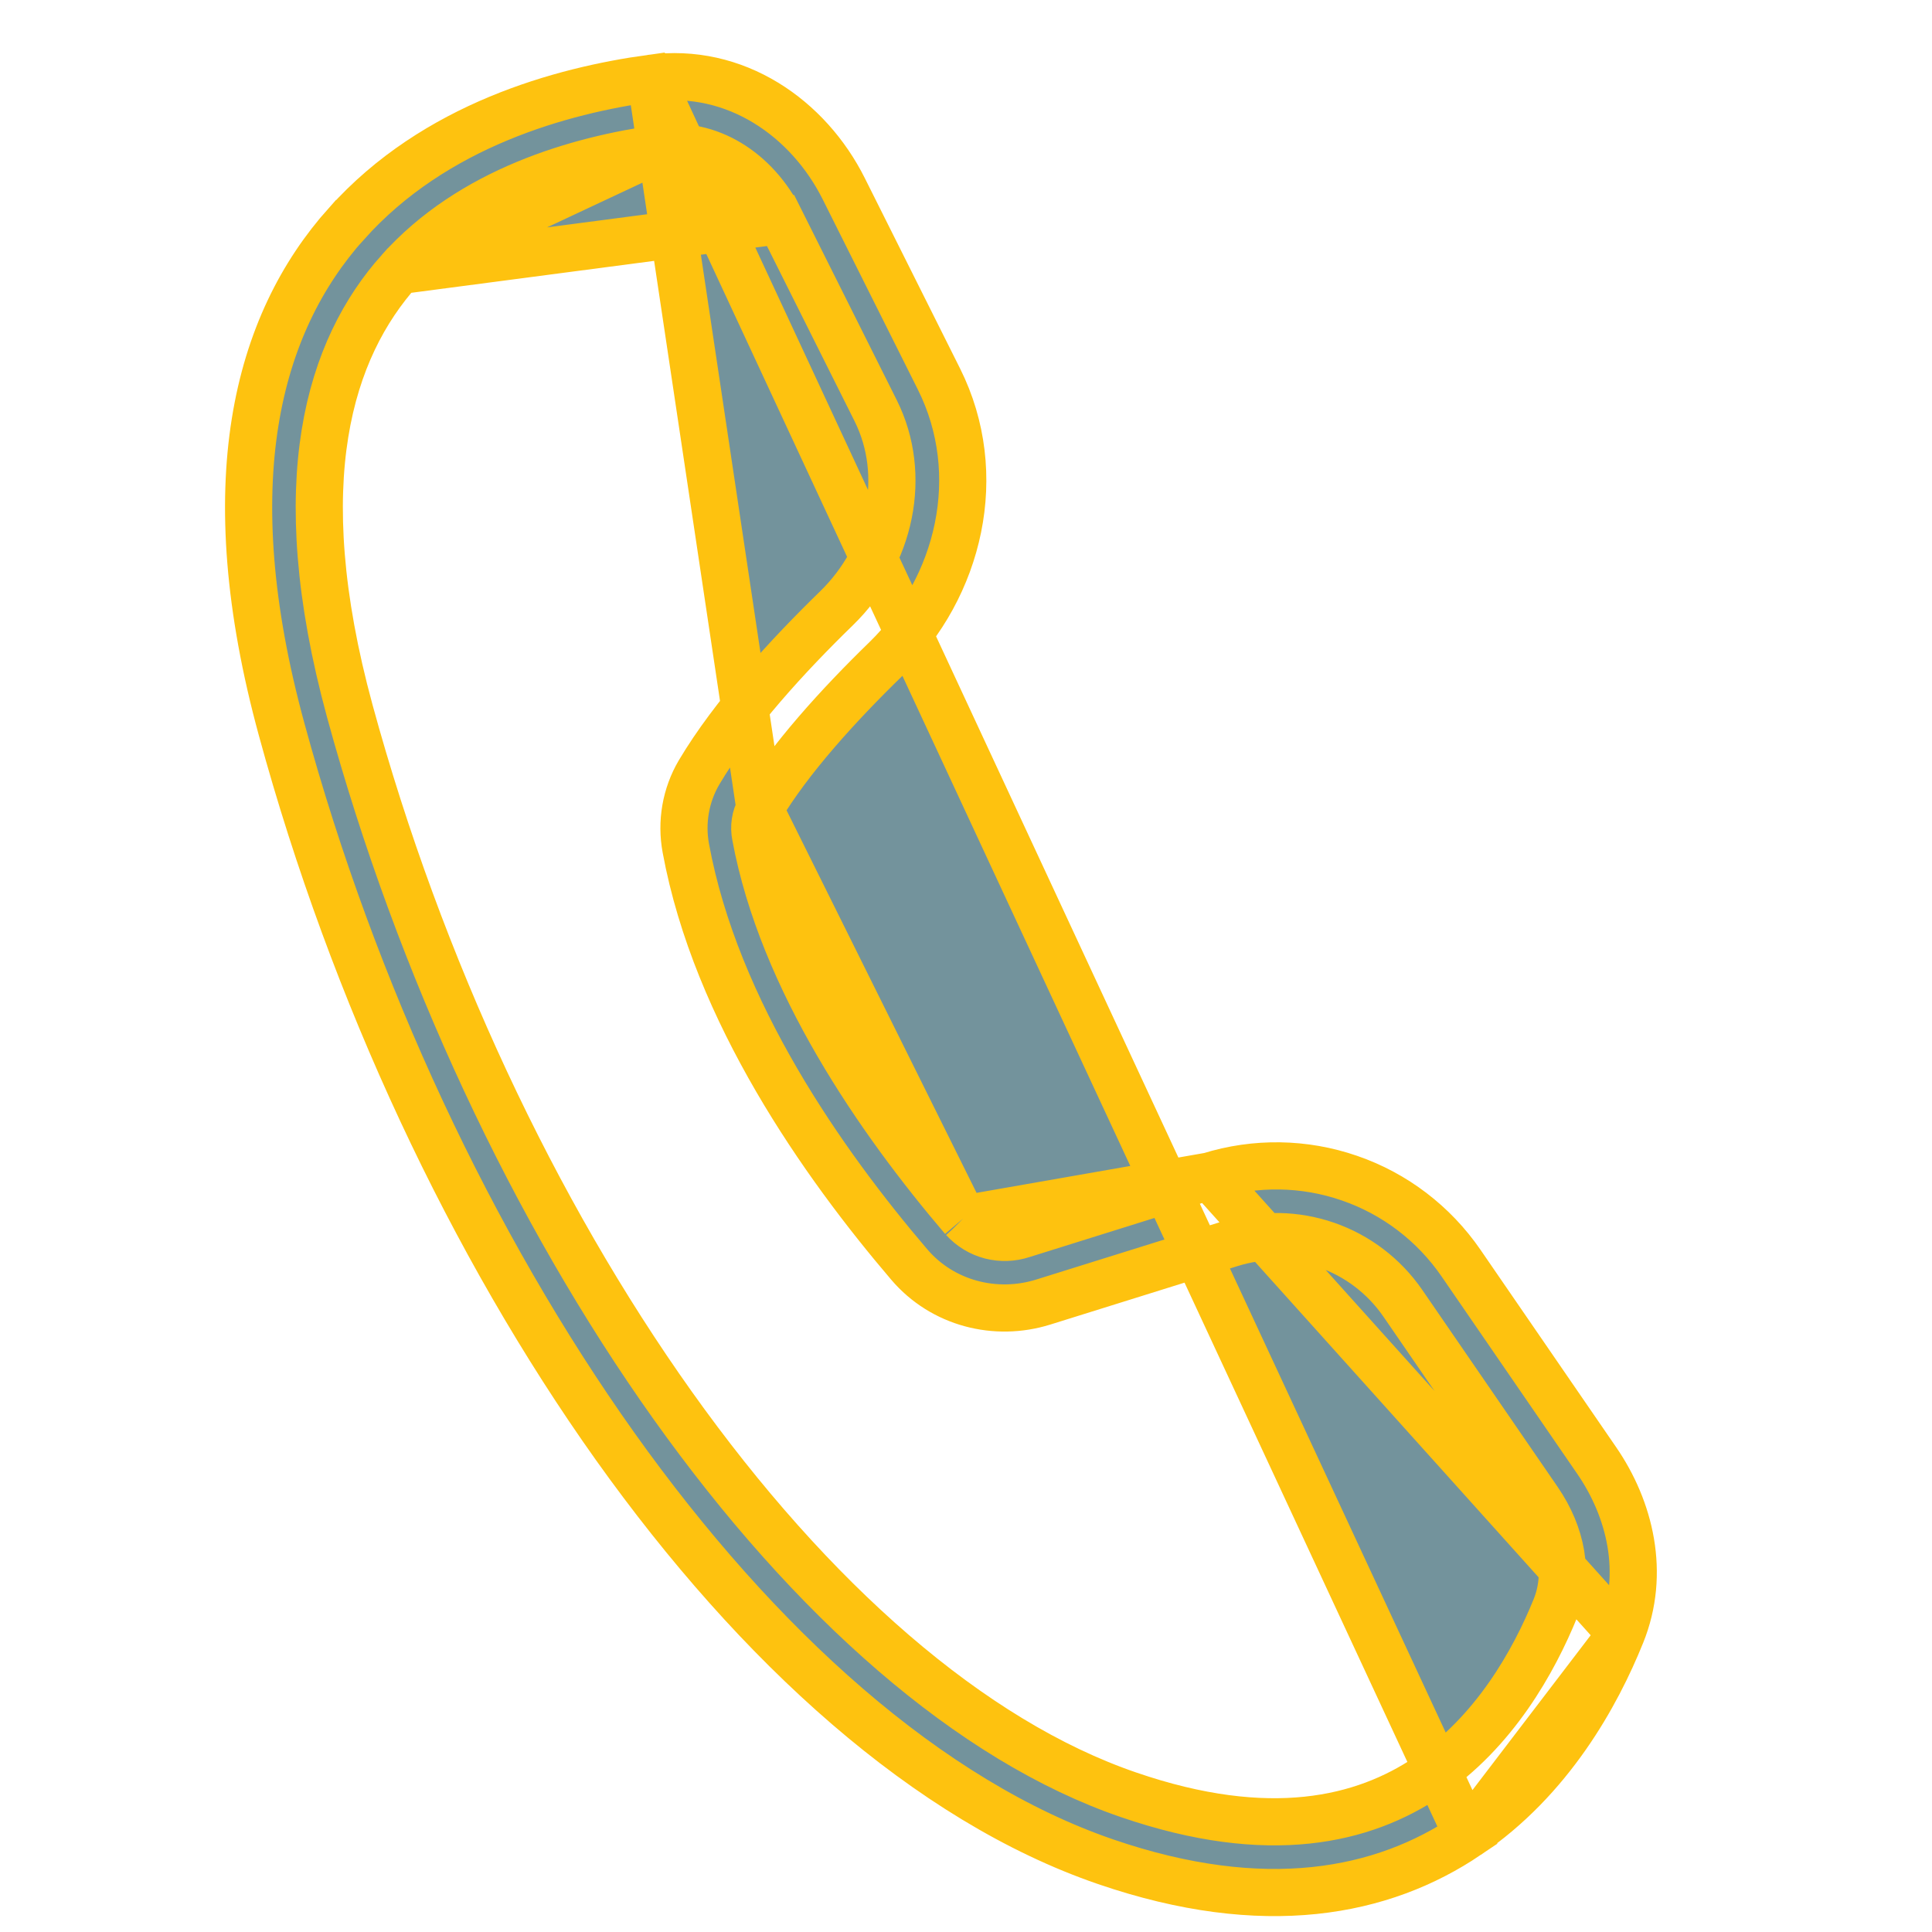 <svg width="20" height="20" viewBox="0 0 14 17" fill="none" xmlns="http://www.w3.org/2000/svg">
<path d="M4.225 0.689L4.225 0.689C3.448 0.796 2.326 1.099 1.55 1.967L1.549 1.967C0.755 2.854 0.388 4.259 0.979 6.421L0.979 6.421C1.61 8.735 2.651 10.953 3.912 12.726C5.169 14.491 6.668 15.846 8.229 16.382C9.626 16.861 10.665 16.655 11.413 16.15L4.225 0.689ZM4.225 0.689C4.972 0.587 5.615 1.041 5.925 1.662L6.762 3.335C7.181 4.173 6.944 5.166 6.297 5.797C5.878 6.204 5.444 6.682 5.187 7.114L5.187 7.114M4.225 0.689L5.187 7.114M5.187 7.114L5.184 7.119M5.187 7.114L5.184 7.119M5.184 7.119C5.144 7.191 5.132 7.275 5.148 7.355C5.383 8.624 6.235 9.856 6.974 10.723L6.974 10.723M5.184 7.119L6.974 10.723M6.974 10.723L6.978 10.727M6.974 10.723L6.978 10.727M6.978 10.727C7.043 10.798 7.126 10.849 7.219 10.873C7.31 10.896 7.407 10.893 7.497 10.863L9.143 10.348L9.143 10.348M6.978 10.727L9.143 10.348M9.143 10.348C9.545 10.223 9.977 10.229 10.375 10.367C10.773 10.504 11.116 10.766 11.355 11.113L12.548 12.849C12.844 13.278 12.982 13.844 12.766 14.378L12.766 14.378M9.143 10.348L12.766 14.378M12.766 14.378C12.552 14.909 12.143 15.657 11.413 16.15L12.766 14.378ZM5.368 1.94L5.368 1.94L6.205 3.613L6.205 3.613C6.488 4.18 6.34 4.885 5.862 5.351C5.434 5.767 4.952 6.291 4.652 6.795C4.533 6.997 4.492 7.235 4.535 7.465L4.535 7.465C4.8 8.901 5.743 10.239 6.501 11.127C6.794 11.47 7.261 11.588 7.68 11.457C7.68 11.457 7.68 11.457 7.68 11.457L9.329 10.942L9.329 10.942C9.604 10.856 9.899 10.861 10.171 10.955C10.443 11.049 10.678 11.228 10.842 11.465L12.035 13.201C12.245 13.507 12.306 13.853 12.189 14.145C11.995 14.624 11.647 15.241 11.064 15.634L11.064 15.634C10.499 16.015 9.669 16.218 8.431 15.793L8.431 15.793C7.044 15.318 5.639 14.08 4.418 12.365C3.202 10.656 2.192 8.506 1.578 6.257L1.578 6.257C1.025 4.228 1.403 3.065 2.014 2.381L5.368 1.94ZM5.368 1.94C5.148 1.499 4.733 1.247 4.31 1.305L4.309 1.305M5.368 1.94L4.309 1.305M4.309 1.305C3.586 1.405 2.643 1.677 2.014 2.381L4.309 1.305Z" fill="#73939C" stroke="#FEC20F" stroke-width="0.415"/>
</svg>
